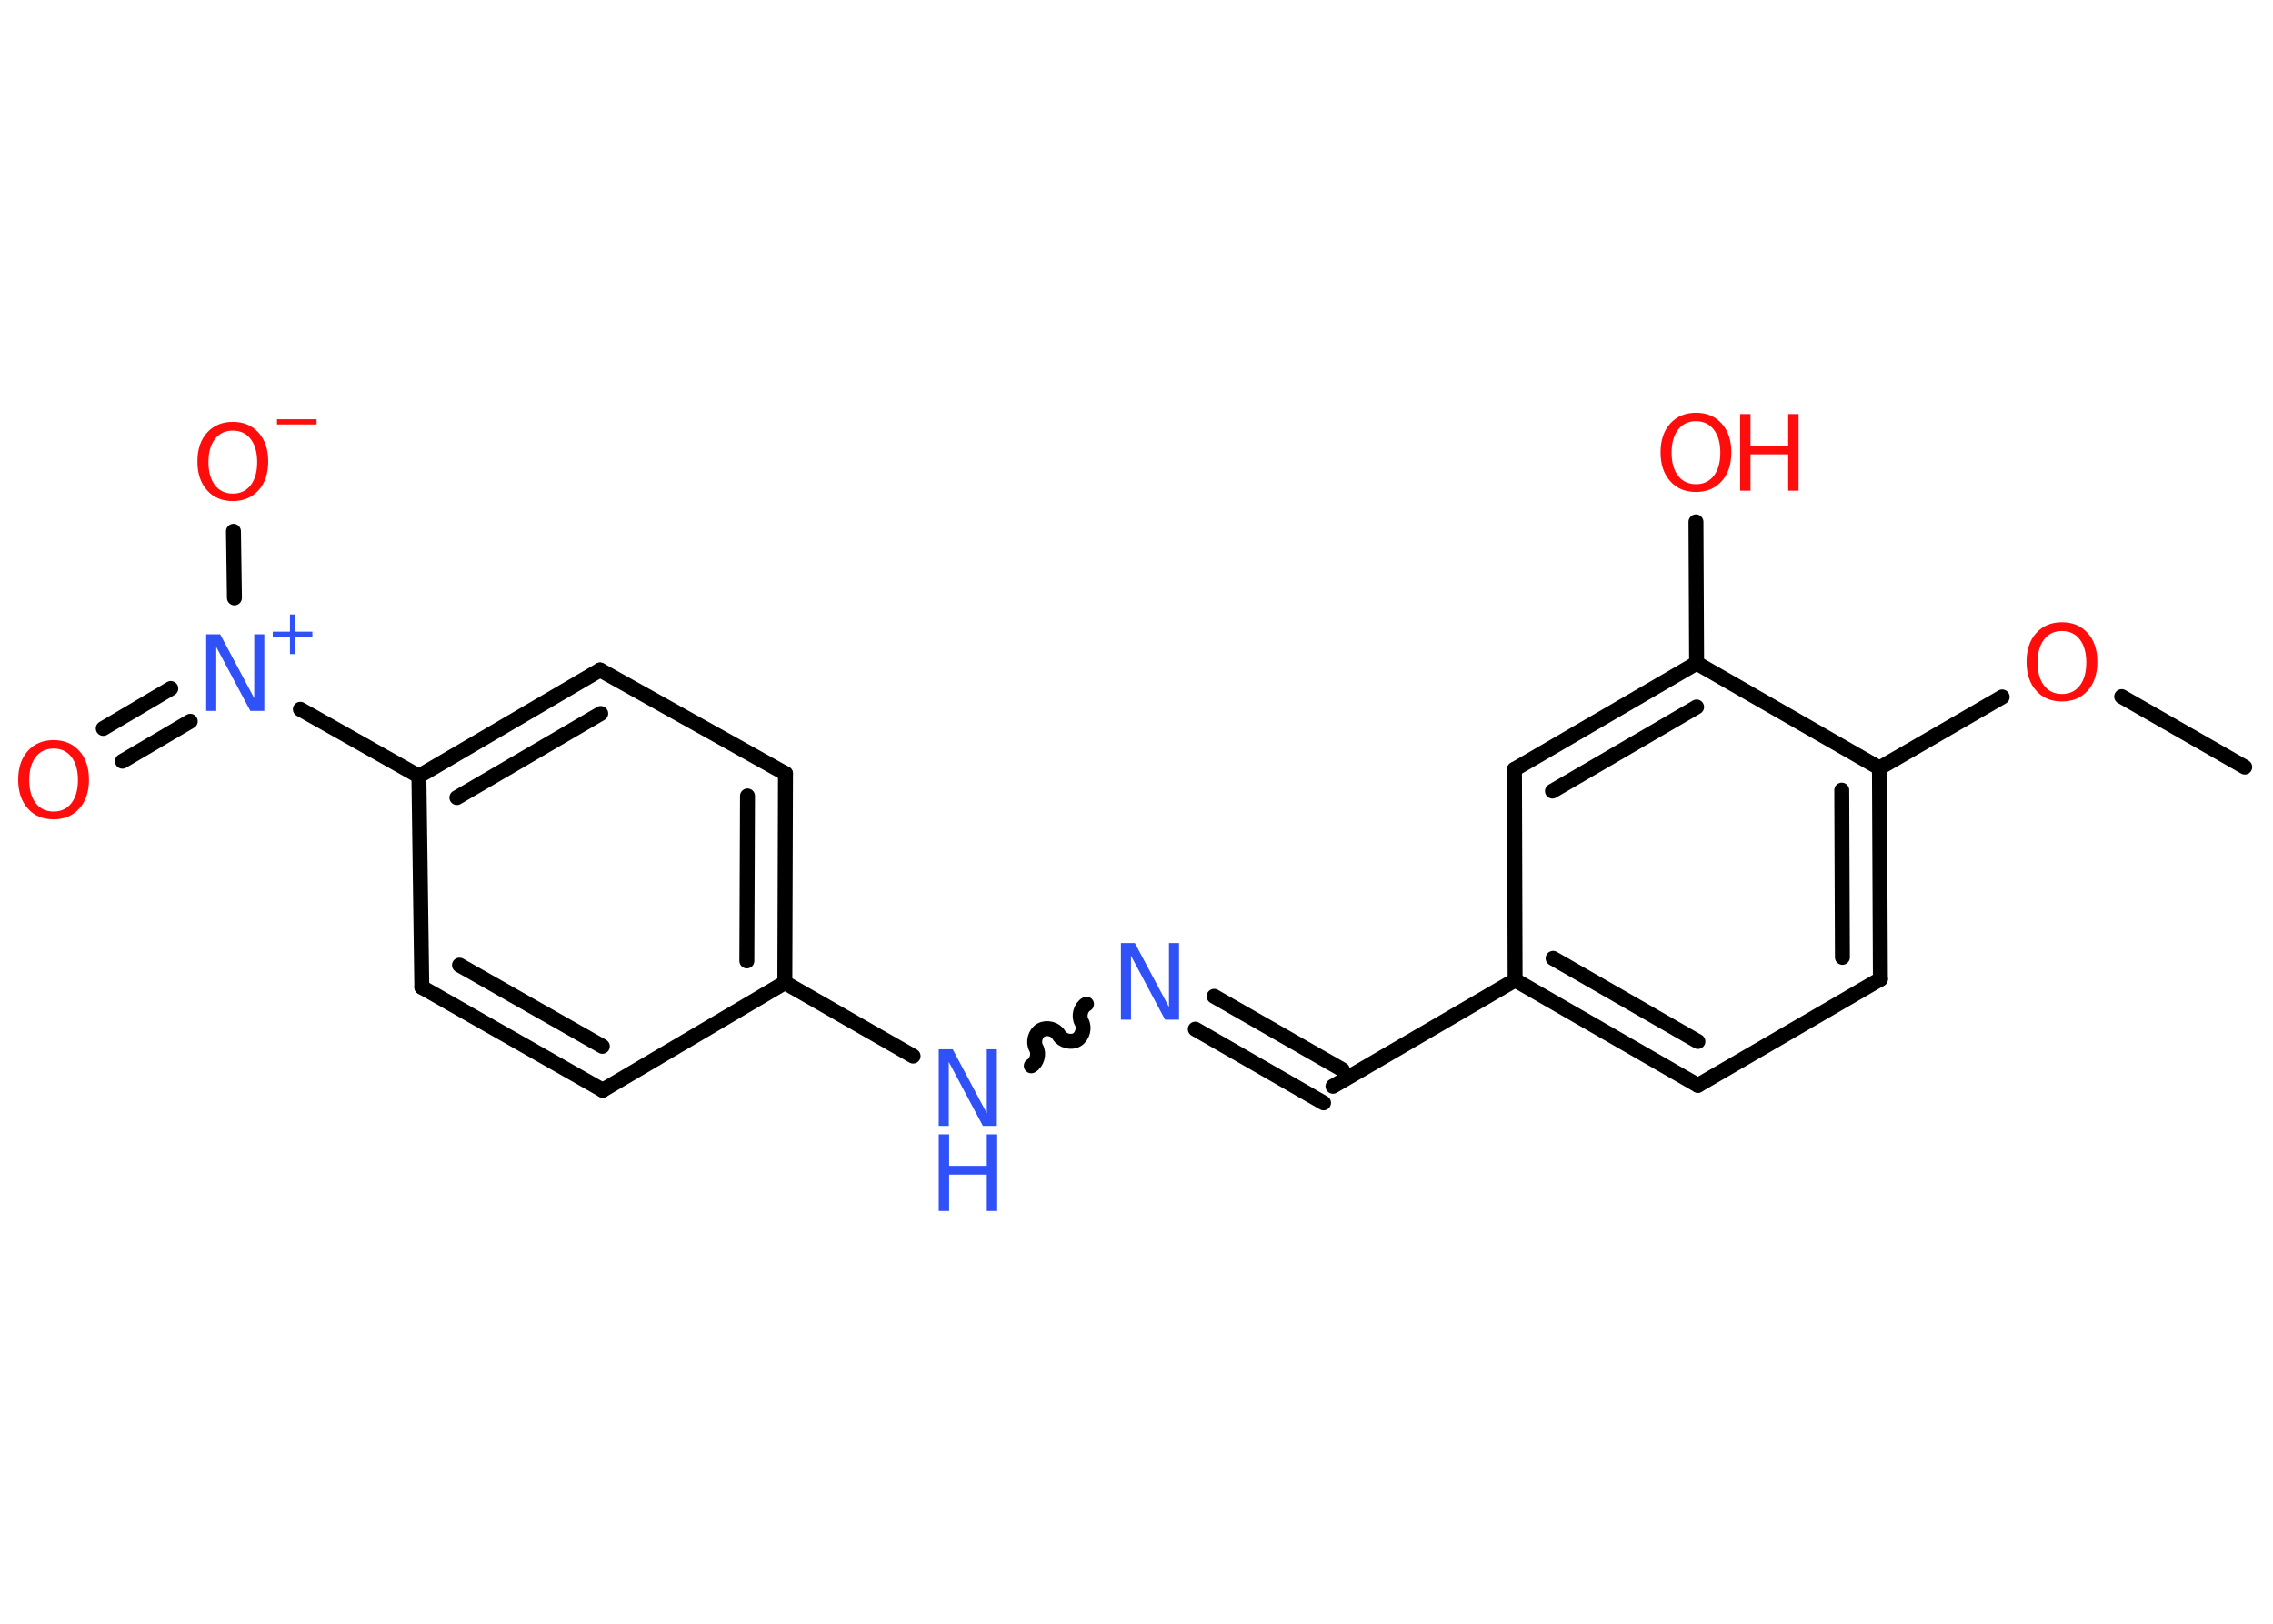 <?xml version='1.0' encoding='UTF-8'?>
<!DOCTYPE svg PUBLIC "-//W3C//DTD SVG 1.1//EN" "http://www.w3.org/Graphics/SVG/1.1/DTD/svg11.dtd">
<svg version='1.2' xmlns='http://www.w3.org/2000/svg' xmlns:xlink='http://www.w3.org/1999/xlink' width='70.0mm' height='50.0mm' viewBox='0 0 70.0 50.0'>
  <desc>Generated by the Chemistry Development Kit (http://github.com/cdk)</desc>
  <g stroke-linecap='round' stroke-linejoin='round' stroke='#000000' stroke-width='.46' fill='#FF0D0D'>
    <rect x='.0' y='.0' width='70.0' height='50.0' fill='#FFFFFF' stroke='none'/>
    <g id='mol1' class='mol'>
      <line id='mol1bnd1' class='bond' x1='69.13' y1='23.62' x2='65.34' y2='21.45'/>
      <line id='mol1bnd2' class='bond' x1='61.66' y1='21.46' x2='57.88' y2='23.65'/>
      <g id='mol1bnd3' class='bond'>
        <line x1='57.91' y1='30.15' x2='57.88' y2='23.65'/>
        <line x1='56.74' y1='29.48' x2='56.72' y2='24.33'/>
      </g>
      <line id='mol1bnd4' class='bond' x1='57.91' y1='30.15' x2='52.29' y2='33.42'/>
      <g id='mol1bnd5' class='bond'>
        <line x1='46.66' y1='30.18' x2='52.29' y2='33.42'/>
        <line x1='47.83' y1='29.51' x2='52.29' y2='32.07'/>
      </g>
      <line id='mol1bnd6' class='bond' x1='46.66' y1='30.18' x2='41.05' y2='33.45'/>
      <g id='mol1bnd7' class='bond'>
        <line x1='40.76' y1='33.96' x2='36.81' y2='31.69'/>
        <line x1='41.34' y1='32.94' x2='37.39' y2='30.68'/>
      </g>
      <path id='mol1bnd8' class='bond' d='M31.76 32.82c.18 -.1 .25 -.38 .15 -.55c-.1 -.18 -.03 -.45 .15 -.55c.18 -.1 .45 -.03 .55 .15c.1 .18 .38 .25 .55 .15c.18 -.1 .25 -.38 .15 -.55c-.1 -.18 -.03 -.45 .15 -.55' fill='none' stroke='#000000' stroke-width='.46'/>
      <line id='mol1bnd9' class='bond' x1='28.12' y1='32.52' x2='24.17' y2='30.26'/>
      <g id='mol1bnd10' class='bond'>
        <line x1='24.17' y1='30.26' x2='24.19' y2='23.82'/>
        <line x1='23.0' y1='29.59' x2='23.02' y2='24.51'/>
      </g>
      <line id='mol1bnd11' class='bond' x1='24.19' y1='23.82' x2='18.48' y2='20.63'/>
      <g id='mol1bnd12' class='bond'>
        <line x1='18.48' y1='20.63' x2='12.9' y2='23.9'/>
        <line x1='18.5' y1='21.97' x2='14.07' y2='24.56'/>
      </g>
      <line id='mol1bnd13' class='bond' x1='12.9' y1='23.9' x2='9.25' y2='21.84'/>
      <g id='mol1bnd14' class='bond'>
        <line x1='5.86' y1='22.21' x2='3.77' y2='23.44'/>
        <line x1='5.26' y1='21.2' x2='3.18' y2='22.43'/>
      </g>
      <line id='mol1bnd15' class='bond' x1='7.22' y1='18.41' x2='7.19' y2='16.36'/>
      <line id='mol1bnd16' class='bond' x1='12.9' y1='23.9' x2='12.99' y2='30.4'/>
      <g id='mol1bnd17' class='bond'>
        <line x1='12.99' y1='30.4' x2='18.56' y2='33.57'/>
        <line x1='14.15' y1='29.72' x2='18.55' y2='32.22'/>
      </g>
      <line id='mol1bnd18' class='bond' x1='24.17' y1='30.26' x2='18.56' y2='33.57'/>
      <line id='mol1bnd19' class='bond' x1='46.66' y1='30.18' x2='46.64' y2='23.69'/>
      <g id='mol1bnd20' class='bond'>
        <line x1='52.25' y1='20.42' x2='46.64' y2='23.69'/>
        <line x1='52.25' y1='21.77' x2='47.81' y2='24.36'/>
      </g>
      <line id='mol1bnd21' class='bond' x1='57.88' y1='23.65' x2='52.25' y2='20.42'/>
      <line id='mol1bnd22' class='bond' x1='52.25' y1='20.42' x2='52.23' y2='16.07'/>
      <path id='mol1atm2' class='atom' d='M63.5 19.43q-.35 .0 -.55 .26q-.2 .26 -.2 .71q.0 .45 .2 .71q.2 .26 .55 .26q.35 .0 .55 -.26q.2 -.26 .2 -.71q.0 -.45 -.2 -.71q-.2 -.26 -.55 -.26zM63.5 19.16q.49 .0 .79 .33q.3 .33 .3 .89q.0 .56 -.3 .89q-.3 .33 -.79 .33q-.5 .0 -.79 -.33q-.3 -.33 -.3 -.89q.0 -.56 .3 -.89q.3 -.33 .79 -.33z' stroke='none'/>
      <path id='mol1atm8' class='atom' d='M34.52 29.04h.43l1.05 1.97v-1.97h.31v2.36h-.43l-1.05 -1.97v1.97h-.31v-2.36z' stroke='none' fill='#3050F8'/>
      <g id='mol1atm9' class='atom'>
        <path d='M28.91 32.31h.43l1.05 1.97v-1.97h.31v2.36h-.43l-1.05 -1.97v1.97h-.31v-2.36z' stroke='none' fill='#3050F8'/>
        <path d='M28.91 34.93h.32v.97h1.16v-.97h.32v2.36h-.32v-1.12h-1.16v1.12h-.32v-2.36z' stroke='none' fill='#3050F8'/>
      </g>
      <g id='mol1atm14' class='atom'>
        <path d='M6.35 19.53h.43l1.05 1.97v-1.97h.31v2.36h-.43l-1.05 -1.97v1.97h-.31v-2.36z' stroke='none' fill='#3050F8'/>
        <path d='M9.09 18.92v.53h.53v.16h-.53v.53h-.16v-.53h-.53v-.16h.53v-.53h.16z' stroke='none' fill='#3050F8'/>
      </g>
      <path id='mol1atm15' class='atom' d='M1.65 23.05q-.35 .0 -.55 .26q-.2 .26 -.2 .71q.0 .45 .2 .71q.2 .26 .55 .26q.35 .0 .55 -.26q.2 -.26 .2 -.71q.0 -.45 -.2 -.71q-.2 -.26 -.55 -.26zM1.65 22.79q.49 .0 .79 .33q.3 .33 .3 .89q.0 .56 -.3 .89q-.3 .33 -.79 .33q-.5 .0 -.79 -.33q-.3 -.33 -.3 -.89q.0 -.56 .3 -.89q.3 -.33 .79 -.33z' stroke='none'/>
      <g id='mol1atm16' class='atom'>
        <path d='M7.17 13.26q-.35 .0 -.55 .26q-.2 .26 -.2 .71q.0 .45 .2 .71q.2 .26 .55 .26q.35 .0 .55 -.26q.2 -.26 .2 -.71q.0 -.45 -.2 -.71q-.2 -.26 -.55 -.26zM7.17 12.99q.49 .0 .79 .33q.3 .33 .3 .89q.0 .56 -.3 .89q-.3 .33 -.79 .33q-.5 .0 -.79 -.33q-.3 -.33 -.3 -.89q.0 -.56 .3 -.89q.3 -.33 .79 -.33z' stroke='none'/>
        <path d='M8.53 12.91h1.22v.16h-1.22v-.16z' stroke='none'/>
      </g>
      <g id='mol1atm21' class='atom'>
        <path d='M52.23 12.97q-.35 .0 -.55 .26q-.2 .26 -.2 .71q.0 .45 .2 .71q.2 .26 .55 .26q.35 .0 .55 -.26q.2 -.26 .2 -.71q.0 -.45 -.2 -.71q-.2 -.26 -.55 -.26zM52.23 12.71q.49 .0 .79 .33q.3 .33 .3 .89q.0 .56 -.3 .89q-.3 .33 -.79 .33q-.5 .0 -.79 -.33q-.3 -.33 -.3 -.89q.0 -.56 .3 -.89q.3 -.33 .79 -.33z' stroke='none'/>
        <path d='M53.59 12.75h.32v.97h1.16v-.97h.32v2.36h-.32v-1.12h-1.16v1.12h-.32v-2.36z' stroke='none'/>
      </g>
    </g>
  </g>
</svg>
